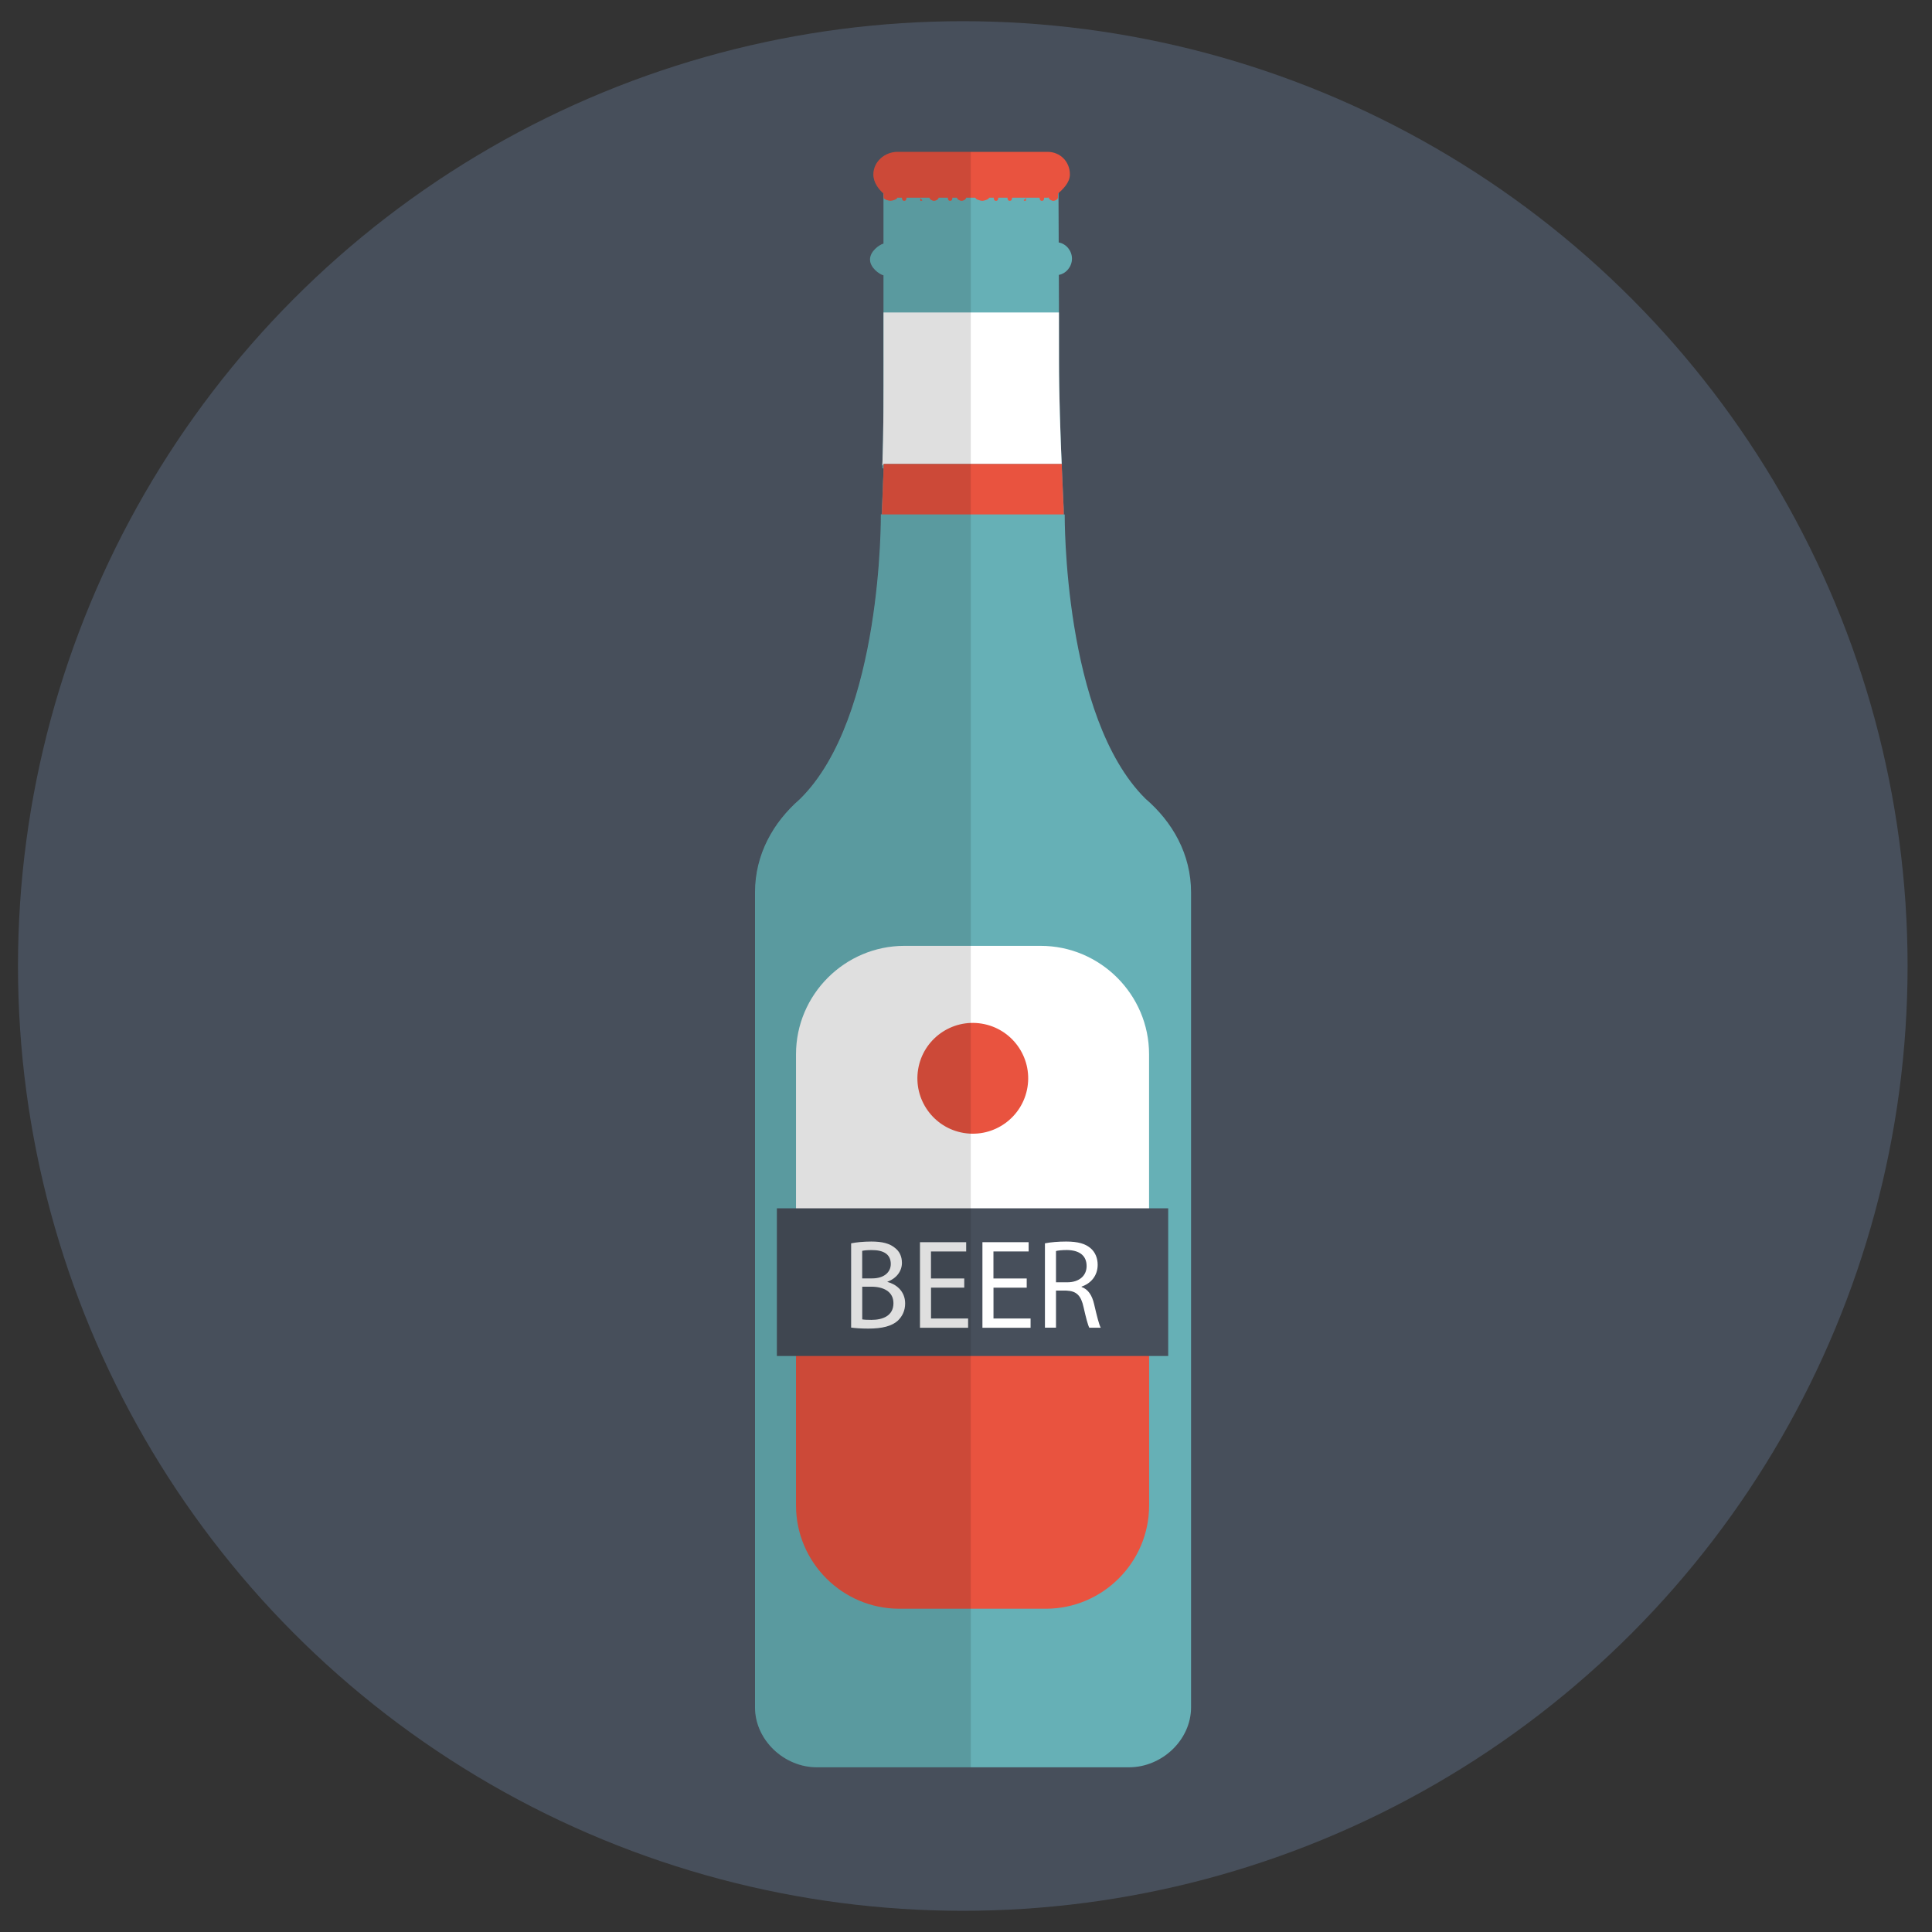 <?xml version="1.0" encoding="utf-8"?>
<!-- Generator: Adobe Illustrator 26.0.1, SVG Export Plug-In . SVG Version: 6.00 Build 0)  -->
<svg version="1.1" id="Layer_1" xmlns="http://www.w3.org/2000/svg" xmlns:xlink="http://www.w3.org/1999/xlink" x="0px" y="0px"
	 viewBox="0 0 420.98 420.98" style="enable-background:new 0 0 420.98 420.98;" xml:space="preserve">
<rect x="0" y="0" width="420.98" height="420.98" fill="#333333" stroke="none"/>
<style type="text/css">
	.st0{fill:#474F5B;}
	.st1{fill:#66B0B6;}
	.st2{fill:#FFFFFF;}
	.st3{fill:#E9533F;}
	.st4{opacity:0.13;fill:#090B09;}
</style>
<circle class="st0" cx="209.79" cy="210.49" r="205.87"/>
<path class="st1" d="M259.53,194.47v177.55c0,7.14-6.37,13.07-13.51,13.07h-68.04c-7.13,0-13.46-5.94-13.46-13.07V194.47
	c0-8.28,3.95-15.27,9.78-20.34c18.09-17.75,17.64-62.05,17.64-62.05h0.18c0.01,0,0.02-0.82,0.03-1.02c0.03-0.65,0.07-1.61,0.11-2.41
	c0.05-1.01,0.1-2.24,0.14-3.44c0.04-0.96,0.09-2.04,0.13-3.1c0-0.04-0.28-0.1-0.28-0.14c0.29-7.17,0.27-16.41,0.27-24.2V60
	c-1-0.28-2.94-1.72-2.94-3.46s1.94-3.18,2.94-3.46c0-6.67,0-11.99,0-11.99h38.12c0,0,0.03,5.06,0.05,11.74
	c1.64,0.29,2.89,1.81,2.89,3.53c0,1.71-1.24,3.24-2.86,3.54c0,2.05,0.01,4.22,0.02,6.36c0.01,3.91,0.01,7.87,0.01,11.51
	c0,7.78,0.31,17.01,0.62,24.18c0,0.04,0,0.08,0,0.12c0.15,3.46,0.29,6.44,0.4,8.55c0,0.04,0,0.54,0,0.58
	c0.01,0.15,0.01,0.9,0.02,0.9h0.21c0,0-0.39,44.11,17.59,61.93C255.49,179.09,259.53,186.13,259.53,194.47z"/>
<path class="st2" d="M231.38,101.09h-38.84c0,0-0.28,0.41-0.28,0.38c0.29-7.17,0.27-15.9,0.27-23.68v-9.7h38.21
	c0.01,2,0.01,6.96,0.01,10.59c0,7.78,0.31,16.06,0.62,23.23C231.37,101.95,231.38,101.09,231.38,101.09z"/>
<path class="st3" d="M231.78,112.09h-39.62c0.03-2,0.07-2.13,0.11-2.98c0.05-1.01,0.1-2.9,0.14-4.1c0.04-1,0.09-0.92,0.13-3.92
	h38.83c0,0,0,0.51,0,0.54c0.15,3.46,0.29,7.33,0.4,9.44C231.78,111.11,231.78,112.09,231.78,112.09z"/>
<path class="st3" d="M233.13,38.01c0-2.78-2.1-4.92-4.87-4.92h-32.69c-2.78,0-5.26,2.15-5.26,4.92c0,1.82,1.22,3.29,2.22,4.18v0.86
	c0,0.39,1.11,0.71,1.5,0.71c0.39,0,1.5-0.32,1.5-0.71v-0.27c0,0.09-0.37,0.3,0.04,0.3h0.96v-0.03c0,0.39,0.11,0.71,0.5,0.71
	c0.39,0,0.5-0.32,0.5-0.71v0.03h3v-0.03c0,0.39,0,0.71,0,0.71c1,0,0-0.32,0-0.71v0.03h2v-0.03c0,0.39,0.61,0.71,1,0.71
	c0.39,0,1-0.32,1-0.71v0.03h2v-0.03c0,0.39,0.11,0.71,0.5,0.71c0.39,0,0.5-0.32,0.5-0.71v0.03h1v-0.03c0,0.39,0.61,0.71,1,0.71
	c0.39,0,1-0.32,1-0.71v0.03h2v-0.03c0,0.39,1.11,0.71,1.5,0.71c0.39,0,1.5-0.32,1.5-0.71v0.03h1v-0.03c0,0.39,0.11,0.71,0.5,0.71
	c0.39,0,0.5-0.32,0.5-0.71v0.03h2v-0.03c0,0.39,0.11,0.71,0.5,0.71c0.39,0,0.5-0.32,0.5-0.71v0.03h3v-0.03c0,0.39-1,0.71,0,0.71
	c0,0,0-0.32,0-0.71v0.03h3v-0.03c0,0.39,0.11,0.71,0.5,0.71c0.39,0,0.5-0.32,0.5-0.71v0.03h0.73c0.41,0,0.27-0.21,0.27-0.3v0.27
	c0,0.39,0.61,0.71,1,0.71c0.39,0,1-0.32,1-0.71v-0.86C231.53,41.3,233.13,39.83,233.13,38.01z"/>
<path class="st2" d="M250.39,286.91h-76.94v-57.19c0-12.99,10.63-23.62,23.62-23.62h29.69c12.99,0,23.62,10.63,23.62,23.62V286.91z"
	/>
<path class="st3" d="M227.9,350.54h-31.96c-12.37,0-22.49-10.12-22.49-22.49V275.5h76.94v52.55
	C250.39,340.42,240.27,350.54,227.9,350.54z"/>
<rect x="169.28" y="263.29" class="st0" width="85.27" height="32.18"/>
<g>
	<path class="st2" d="M185.46,270.92c1.05-0.22,2.71-0.39,4.4-0.39c2.41,0,3.96,0.42,5.12,1.36c0.97,0.72,1.55,1.83,1.55,3.29
		c0,1.8-1.19,3.38-3.15,4.1v0.06c1.77,0.44,3.85,1.91,3.85,4.68c0,1.61-0.64,2.82-1.58,3.74c-1.3,1.19-3.4,1.74-6.45,1.74
		c-1.66,0-2.93-0.11-3.74-0.22V270.92z M187.87,278.56h2.19c2.55,0,4.04-1.33,4.04-3.13c0-2.19-1.66-3.04-4.1-3.04
		c-1.11,0-1.74,0.08-2.13,0.17V278.56z M187.87,287.49c0.47,0.08,1.16,0.11,2.02,0.11c2.49,0,4.79-0.91,4.79-3.63
		c0-2.55-2.19-3.6-4.81-3.6h-1.99V287.49z"/>
	<path class="st2" d="M210.12,280.58h-7.25v6.72h8.08v2.02h-10.49v-18.65h10.07v2.02h-7.67v5.89h7.25V280.58z"/>
	<path class="st2" d="M223.73,280.58h-7.25v6.72h8.08v2.02h-10.49v-18.65h10.07v2.02h-7.67v5.89h7.25V280.58z"/>
	<path class="st2" d="M227.69,270.92c1.22-0.25,2.96-0.39,4.62-0.39c2.57,0,4.23,0.47,5.4,1.52c0.94,0.83,1.47,2.1,1.47,3.54
		c0,2.46-1.55,4.1-3.51,4.76v0.08c1.44,0.5,2.3,1.83,2.74,3.76c0.61,2.6,1.05,4.4,1.44,5.12h-2.49c-0.3-0.53-0.72-2.13-1.25-4.46
		c-0.55-2.57-1.55-3.54-3.74-3.63h-2.27v8.08h-2.41V270.92z M230.1,279.41h2.46c2.57,0,4.21-1.41,4.21-3.54
		c0-2.41-1.74-3.46-4.29-3.49c-1.16,0-1.99,0.11-2.38,0.22V279.41z"/>
</g>
<ellipse transform="matrix(0.161 -0.987 0.987 0.161 -54.015 406.304)" class="st3" cx="211.92" cy="234.92" rx="12.07" ry="12.07"/>
<path class="st4" d="M195.57,33.09c-2.77,0-5.25,2.15-5.25,4.92c0,1.82,1.21,3.29,2.21,4.18v0.86c0,1.78,0,5.4,0,10.03
	c-1,0.28-2.94,1.72-2.94,3.46s1.94,3.18,2.94,3.46v17.79c0,7.78,0.01,16.99-0.27,24.17c0,0.04,0.14,0.07,0.14,0.11
	c-0.04,1.06-0.01,2.08-0.06,3.04c-0.05,1.2-0.06,2.31-0.11,3.33c-0.04,0.8-0.06,1.99-0.09,2.64c-0.01,0.19,0,1.02-0.01,1.02h-0.18
	c0,0,0.45,44.3-17.64,62.05c-5.83,5.06-9.78,12.06-9.78,20.34v177.55c0,7.14,6.32,13.07,13.46,13.07h33.54V43.16v-1.32v-8.75H195.57
	z"/>
</svg>
